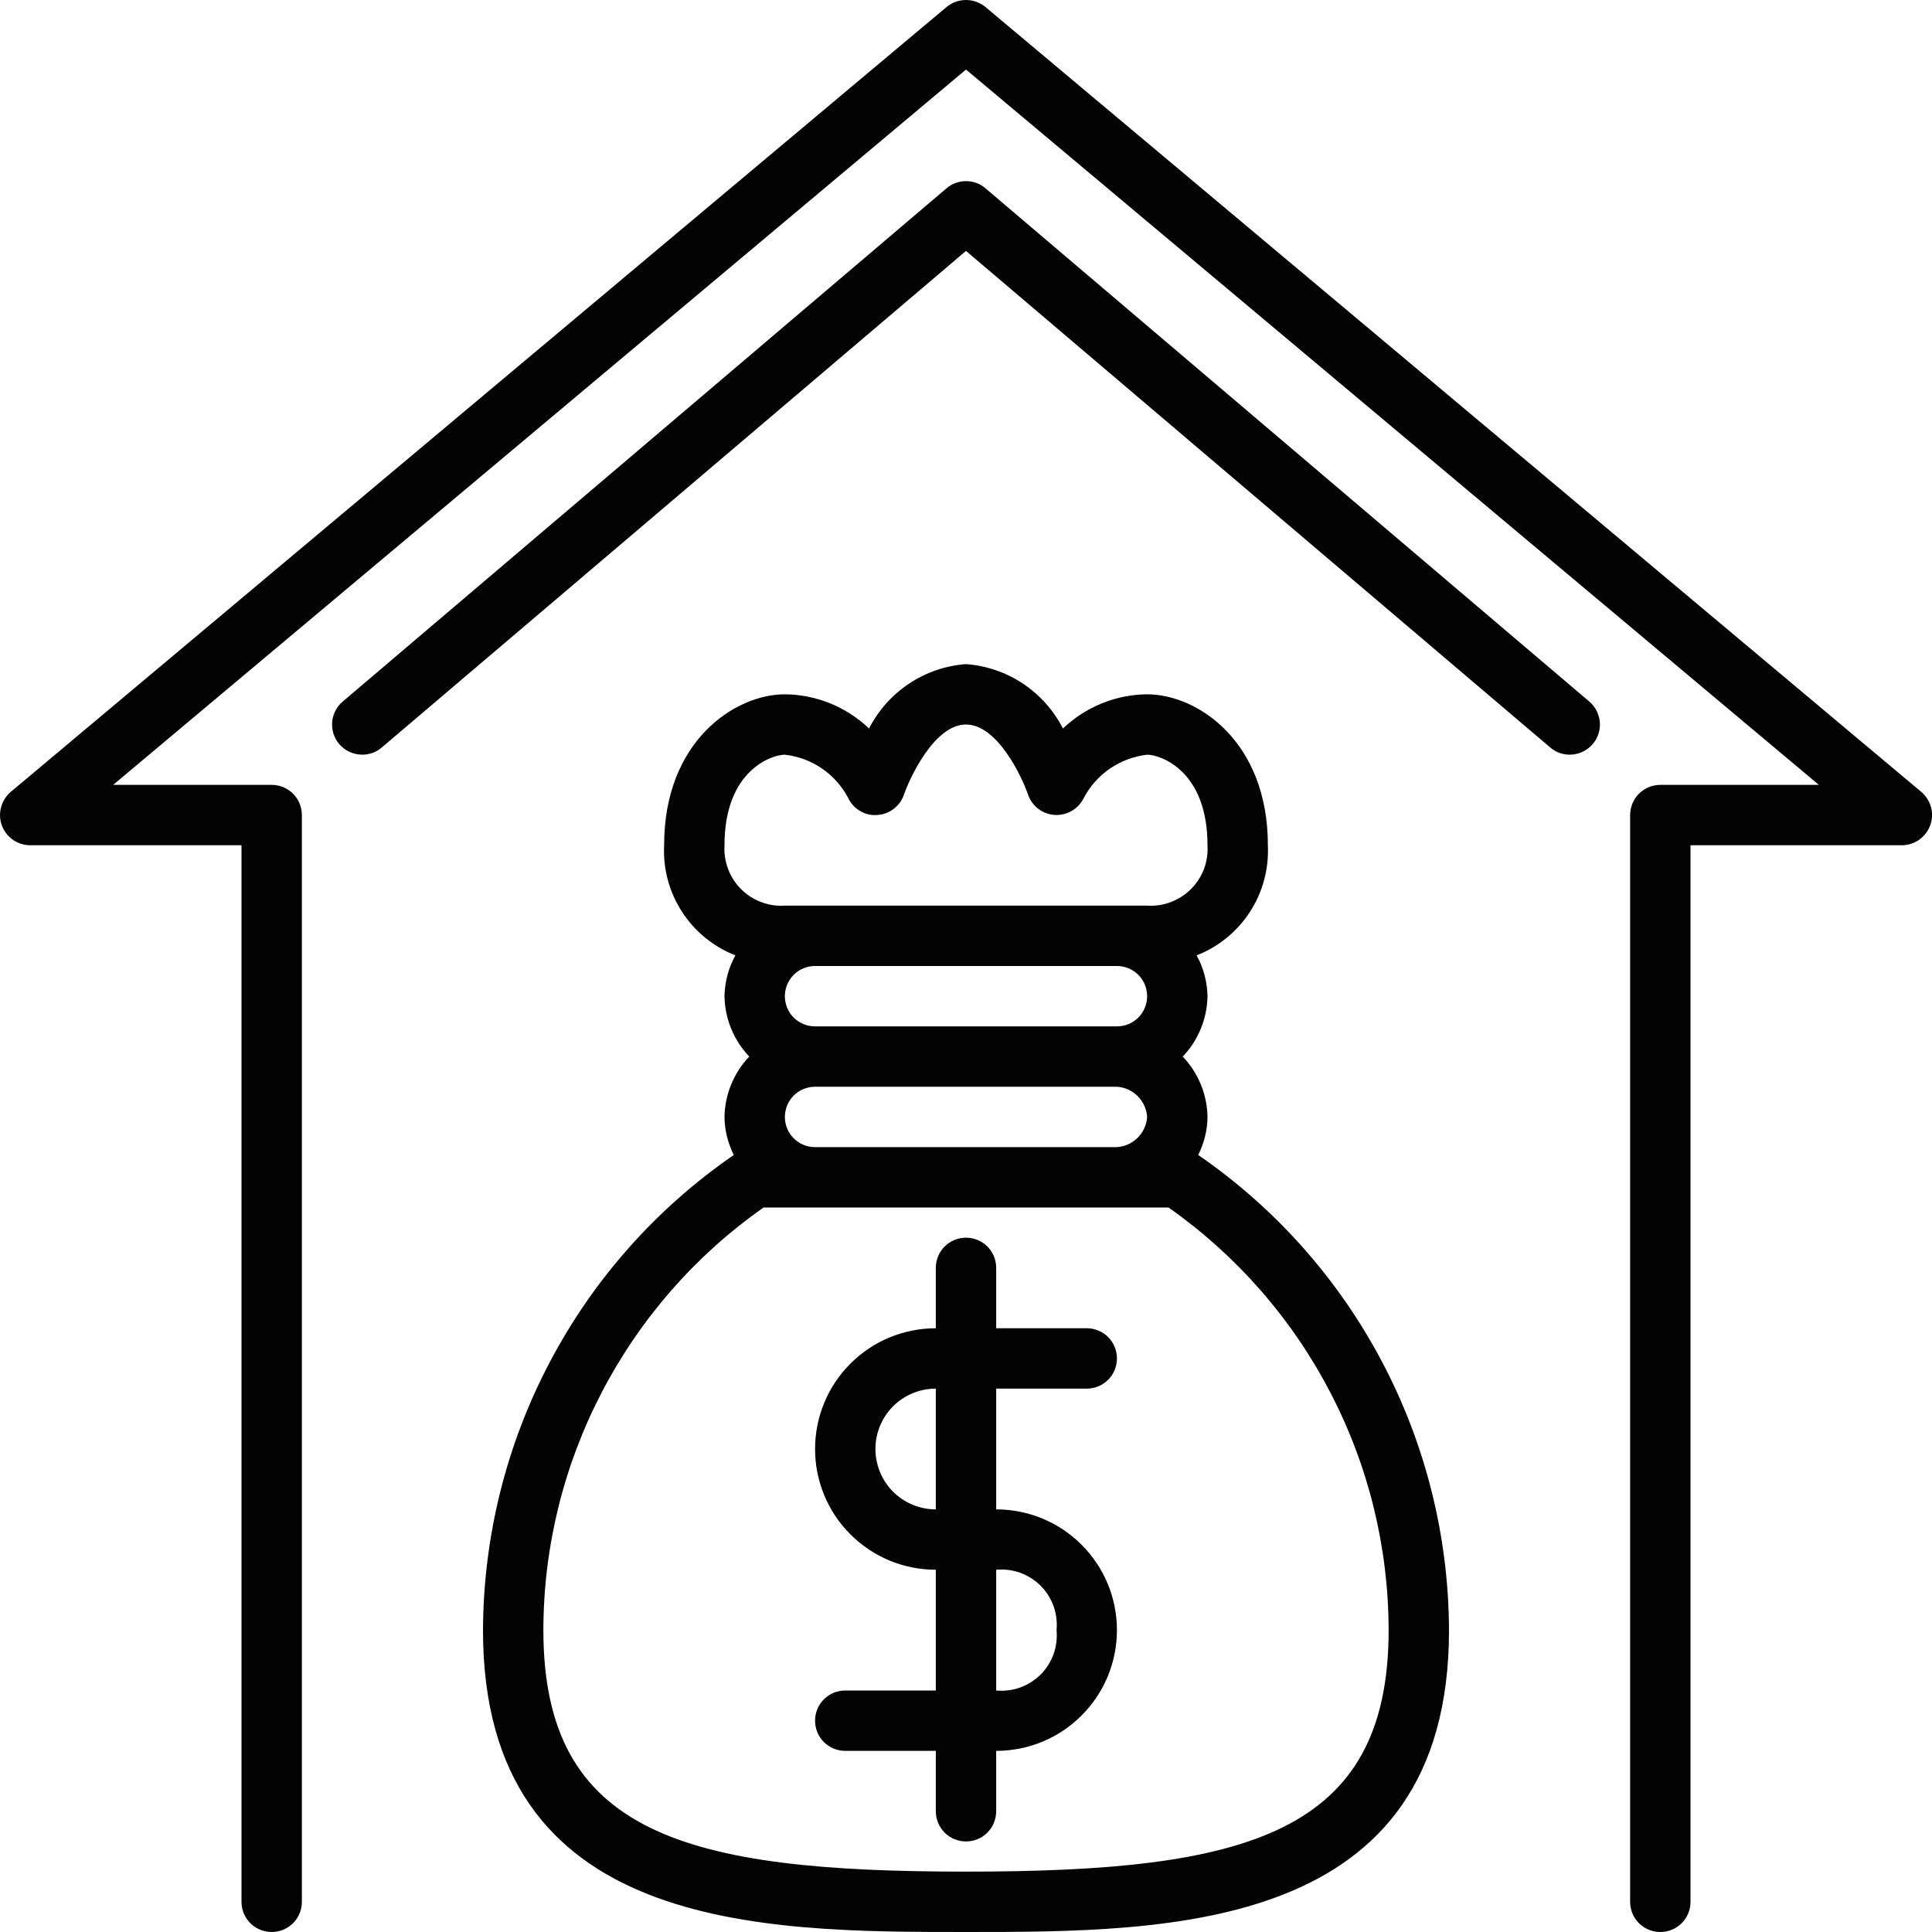 <svg width="16" height="16" viewBox="0 0 16 16" fill="none" xmlns="http://www.w3.org/2000/svg">
    <g clip-path="url(#clip0_16_1787)">
        <path
            d="M9.923 9.565C9.972 9.467 9.999 9.36 10 9.25C9.997 9.064 9.924 8.885 9.795 8.75C9.924 8.615 9.997 8.436 10 8.25C9.998 8.132 9.967 8.015 9.91 7.912C10.091 7.841 10.246 7.715 10.352 7.551C10.458 7.387 10.509 7.195 10.5 7C10.5 6.138 9.915 5.75 9.5 5.75C9.24 5.752 8.991 5.854 8.803 6.033C8.726 5.883 8.612 5.755 8.471 5.661C8.331 5.568 8.168 5.512 8 5.5C7.832 5.512 7.669 5.568 7.529 5.661C7.388 5.755 7.274 5.883 7.197 6.033C7.009 5.854 6.76 5.752 6.5 5.75C6.085 5.75 5.5 6.138 5.5 7C5.49 7.195 5.542 7.387 5.648 7.551C5.754 7.715 5.909 7.841 6.09 7.912C6.033 8.015 6.002 8.132 6 8.25C6.003 8.436 6.076 8.615 6.205 8.75C6.076 8.885 6.003 9.064 6 9.25C6.001 9.36 6.028 9.467 6.077 9.565C5.439 10.004 4.916 10.592 4.555 11.277C4.193 11.962 4.003 12.725 4 13.5C4 16 6.312 16 8 16C9.688 16 12 16 12 13.5C11.997 12.725 11.807 11.962 11.445 11.277C11.084 10.592 10.561 10.004 9.923 9.565ZM6 7C6 6.377 6.394 6.25 6.5 6.25C6.611 6.263 6.716 6.302 6.808 6.365C6.9 6.428 6.975 6.513 7.026 6.612C7.048 6.657 7.082 6.694 7.126 6.718C7.169 6.743 7.218 6.754 7.268 6.749C7.317 6.746 7.364 6.728 7.403 6.697C7.442 6.667 7.471 6.626 7.487 6.579C7.528 6.457 7.734 6 8 6C8.258 6 8.462 6.429 8.513 6.579C8.529 6.626 8.558 6.667 8.597 6.697C8.636 6.727 8.683 6.745 8.732 6.749C8.781 6.752 8.83 6.741 8.873 6.717C8.916 6.693 8.95 6.657 8.973 6.613C9.024 6.514 9.099 6.429 9.191 6.366C9.283 6.303 9.389 6.263 9.5 6.25C9.606 6.25 10 6.377 10 7C10.004 7.067 9.994 7.134 9.971 7.197C9.947 7.259 9.91 7.316 9.863 7.363C9.815 7.411 9.758 7.447 9.695 7.471C9.633 7.495 9.566 7.504 9.499 7.5H6.502C6.435 7.505 6.368 7.495 6.305 7.471C6.242 7.448 6.185 7.411 6.138 7.364C6.09 7.316 6.053 7.259 6.03 7.197C6.006 7.134 5.996 7.067 6 7ZM9.25 8.5H6.75C6.684 8.5 6.62 8.474 6.573 8.427C6.526 8.38 6.5 8.316 6.5 8.25C6.5 8.184 6.526 8.12 6.573 8.073C6.62 8.026 6.684 8 6.75 8H9.25C9.316 8 9.38 8.026 9.427 8.073C9.474 8.12 9.5 8.184 9.5 8.25C9.5 8.316 9.474 8.38 9.427 8.427C9.38 8.474 9.316 8.5 9.25 8.5ZM9.5 9.25C9.496 9.315 9.468 9.376 9.422 9.422C9.376 9.468 9.315 9.496 9.25 9.5H6.75C6.684 9.5 6.62 9.474 6.573 9.427C6.526 9.38 6.5 9.316 6.5 9.25C6.5 9.184 6.526 9.12 6.573 9.073C6.62 9.026 6.684 9 6.75 9H9.25C9.315 9.004 9.376 9.032 9.422 9.078C9.468 9.124 9.496 9.185 9.5 9.25ZM8 15.5C5.679 15.5 4.5 15.191 4.5 13.5C4.501 12.813 4.667 12.137 4.985 11.528C5.302 10.919 5.761 10.395 6.323 10H9.677C10.239 10.395 10.698 10.919 11.015 11.528C11.333 12.137 11.499 12.813 11.5 13.5C11.5 15.191 10.321 15.5 8 15.5Z"
            fill="#040304"/>
        <path
            d="M9 11.5C9.066 11.5 9.13 11.474 9.177 11.427C9.224 11.38 9.25 11.316 9.25 11.25C9.25 11.184 9.224 11.12 9.177 11.073C9.13 11.026 9.066 11 9 11H8.25V10.5C8.25 10.434 8.224 10.37 8.177 10.323C8.13 10.276 8.066 10.25 8 10.25C7.934 10.25 7.87 10.276 7.823 10.323C7.776 10.37 7.75 10.434 7.75 10.5V11C7.485 11 7.23 11.105 7.043 11.293C6.855 11.48 6.75 11.735 6.75 12C6.75 12.265 6.855 12.52 7.043 12.707C7.23 12.895 7.485 13 7.75 13V14H7C6.934 14 6.87 14.026 6.823 14.073C6.776 14.12 6.75 14.184 6.75 14.25C6.75 14.316 6.776 14.38 6.823 14.427C6.87 14.474 6.934 14.5 7 14.5H7.75V15C7.75 15.066 7.776 15.13 7.823 15.177C7.87 15.224 7.934 15.25 8 15.25C8.066 15.25 8.13 15.224 8.177 15.177C8.224 15.13 8.25 15.066 8.25 15V14.5C8.515 14.5 8.77 14.395 8.957 14.207C9.145 14.02 9.25 13.765 9.25 13.5C9.25 13.235 9.145 12.98 8.957 12.793C8.77 12.605 8.515 12.5 8.25 12.5V11.5H9ZM7.75 12.5C7.617 12.5 7.49 12.447 7.396 12.354C7.303 12.26 7.25 12.133 7.25 12C7.25 11.867 7.303 11.74 7.396 11.646C7.49 11.553 7.617 11.5 7.75 11.5V12.5ZM8.75 13.5C8.756 13.567 8.748 13.635 8.725 13.699C8.702 13.762 8.666 13.82 8.618 13.868C8.57 13.915 8.512 13.952 8.449 13.975C8.385 13.998 8.317 14.006 8.25 14V13C8.317 12.994 8.385 13.002 8.449 13.025C8.512 13.048 8.57 13.085 8.618 13.132C8.666 13.18 8.702 13.238 8.725 13.301C8.748 13.365 8.756 13.433 8.75 13.5Z"
            fill="#040304"/>
        <path
            d="M15.911 6.558L8.161 0.058C8.116 0.021 8.059 0 8 0C7.941 0 7.884 0.021 7.839 0.058L0.089 6.558C0.05 6.591 0.022 6.636 0.009 6.685C-0.005 6.735 -0.002 6.787 0.015 6.835C0.033 6.884 0.065 6.925 0.107 6.955C0.149 6.984 0.199 7 0.25 7H2V15.75C2 15.816 2.026 15.88 2.073 15.927C2.12 15.974 2.184 16 2.25 16C2.316 16 2.38 15.974 2.427 15.927C2.474 15.88 2.5 15.816 2.5 15.75V6.75C2.5 6.717 2.493 6.685 2.481 6.654C2.468 6.624 2.45 6.596 2.427 6.573C2.404 6.55 2.376 6.532 2.346 6.519C2.315 6.506 2.283 6.5 2.25 6.5H0.937L8 0.576L15.063 6.5H13.75C13.717 6.5 13.685 6.506 13.654 6.519C13.624 6.532 13.597 6.55 13.573 6.573C13.55 6.596 13.532 6.624 13.519 6.654C13.507 6.685 13.5 6.717 13.5 6.75V15.75C13.5 15.816 13.526 15.88 13.573 15.927C13.62 15.974 13.684 16 13.75 16C13.816 16 13.88 15.974 13.927 15.927C13.974 15.88 14 15.816 14 15.75V7H15.75C15.801 7 15.851 6.984 15.893 6.955C15.935 6.925 15.967 6.884 15.985 6.835C16.003 6.787 16.005 6.735 15.992 6.685C15.978 6.636 15.95 6.591 15.911 6.558Z"
            fill="#040304"/>
        <path
            d="M8.162 1.56C8.117 1.521 8.059 1.5 8 1.5C7.941 1.5 7.883 1.521 7.838 1.56L2.838 5.81C2.813 5.831 2.792 5.857 2.778 5.886C2.763 5.915 2.753 5.947 2.751 5.98C2.748 6.012 2.752 6.045 2.762 6.077C2.772 6.108 2.788 6.137 2.809 6.162C2.852 6.212 2.914 6.244 2.98 6.249C3.012 6.252 3.045 6.248 3.077 6.238C3.108 6.228 3.137 6.212 3.162 6.19L8 2.078L12.838 6.19C12.863 6.212 12.892 6.228 12.923 6.238C12.955 6.248 12.988 6.252 13.02 6.249C13.053 6.246 13.085 6.237 13.114 6.222C13.143 6.207 13.169 6.187 13.19 6.162C13.212 6.137 13.228 6.108 13.238 6.077C13.248 6.045 13.252 6.012 13.249 5.98C13.246 5.947 13.237 5.915 13.222 5.886C13.207 5.857 13.187 5.831 13.162 5.81L8.162 1.56Z"
            fill="#040304"/>
    </g>
    <defs>
        <clipPath id="clip0_16_1787">
            <rect width="16" height="16" fill="white"/>
        </clipPath>
    </defs>
</svg>
